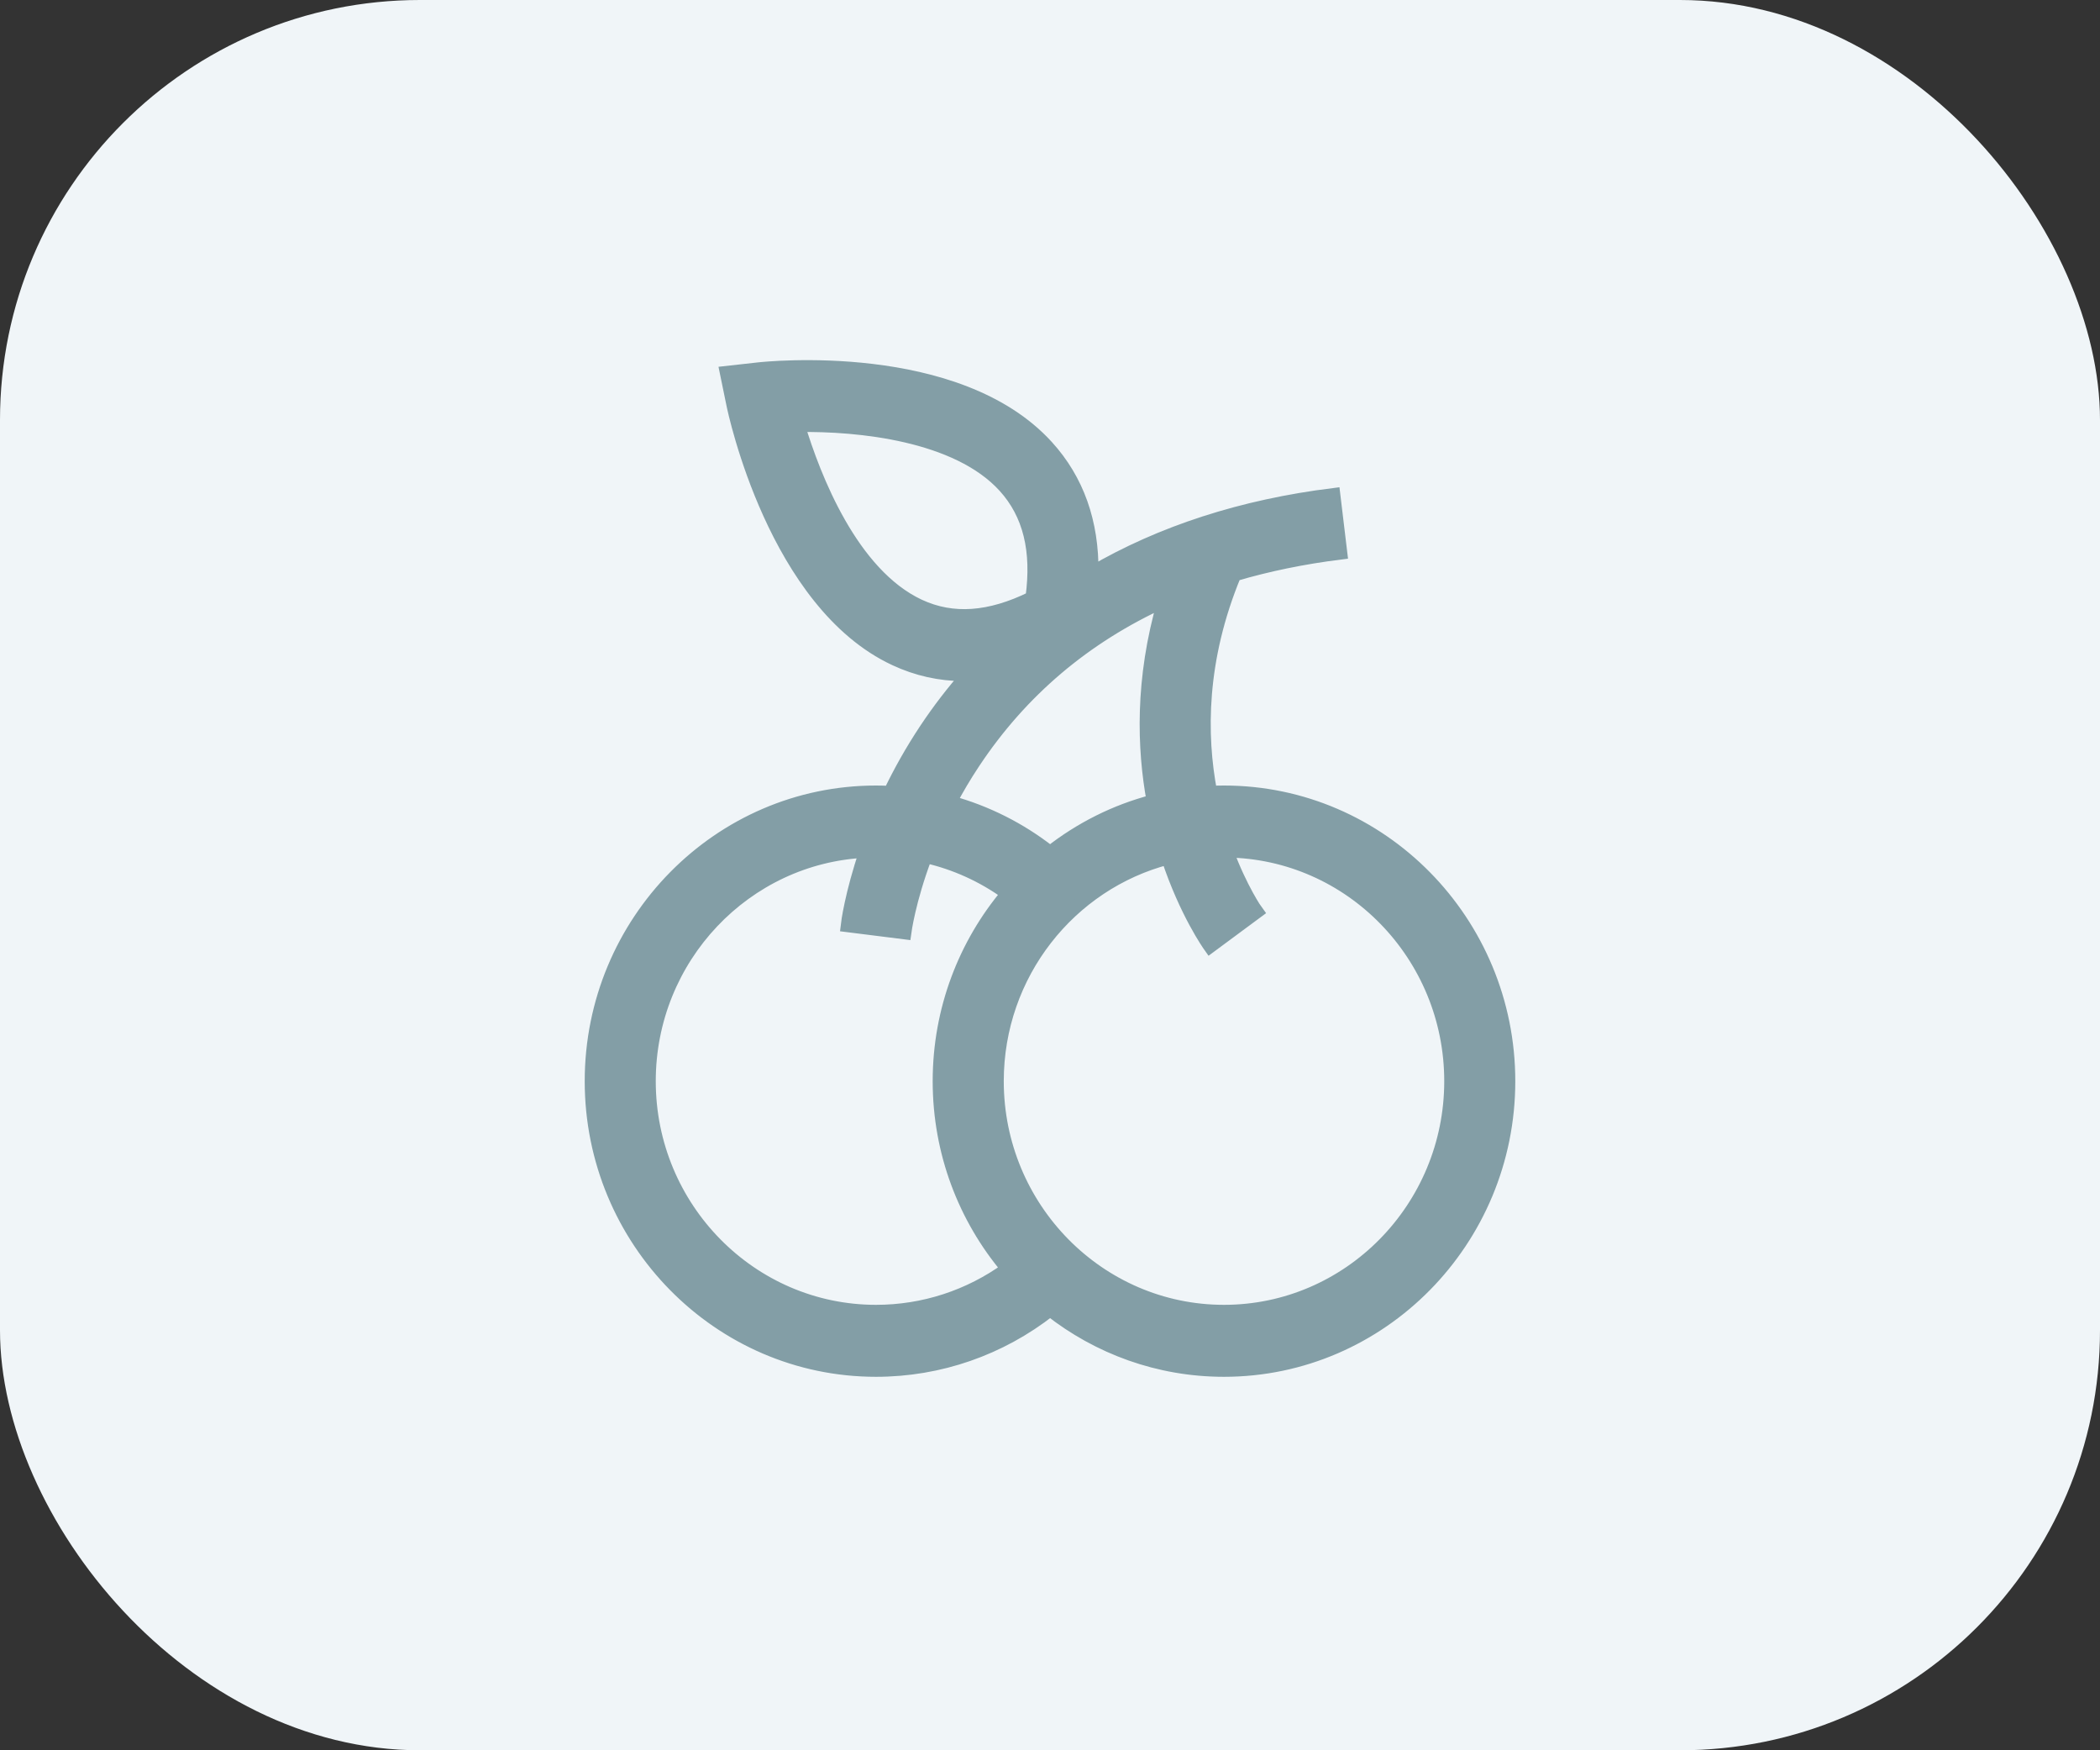 <svg width="60" height="50" viewBox="0 0 60 50" fill="none" xmlns="http://www.w3.org/2000/svg">
  <rect x="0" y="0" width="60" height="50" fill="#333333" stroke="none"/>
  <rect width="60" height="50" rx="12" fill="#F0F5F8"/>
  <g opacity="0.9">
    <path d="M34.971 22.628C34.843 22.628 34.715 22.631 34.589 22.637C34.274 20.986 34.276 18.836 35.277 16.417C36.225 16.137 37.235 15.929 38.306 15.796L38.106 14.129C35.495 14.453 33.175 15.204 31.197 16.362C31.215 14.923 30.787 13.714 29.916 12.756C27.359 9.941 21.891 10.515 21.66 10.541L20.754 10.642L20.94 11.547C20.987 11.778 22.143 17.233 25.572 18.83C26.201 19.124 26.859 19.27 27.543 19.27C27.581 19.27 27.618 19.269 27.656 19.268C27.222 19.761 26.819 20.284 26.45 20.839C26.04 21.456 25.703 22.064 25.427 22.638C25.295 22.632 25.162 22.628 25.029 22.628C20.543 22.628 16.894 26.333 16.894 30.886C16.894 35.439 20.543 39.143 25.029 39.143C26.843 39.143 28.583 38.535 30.003 37.419C31.378 38.499 33.102 39.143 34.971 39.143C39.457 39.143 43.106 35.439 43.106 30.886C43.106 26.332 39.457 22.628 34.971 22.628ZM26.264 17.305C24.33 16.406 23.259 13.632 22.812 12.154C24.534 12.127 27.348 12.407 28.7 13.895C29.412 14.679 29.671 15.723 29.486 17.078C28.275 17.674 27.218 17.748 26.264 17.305ZM27.822 21.778C29.177 19.738 30.997 18.197 33.259 17.167C32.605 19.41 32.674 21.389 32.949 22.886C31.863 23.169 30.865 23.675 30.003 24.352C29.149 23.681 28.179 23.194 27.148 22.912C27.343 22.543 27.566 22.163 27.822 21.778ZM25.029 37.463C21.456 37.463 18.548 34.513 18.548 30.886C18.548 27.357 21.3 24.469 24.74 24.315C24.323 25.537 24.215 26.378 24.208 26.44L25.85 26.646C25.852 26.631 25.966 25.738 26.446 24.466C27.287 24.657 28.082 25.016 28.787 25.527C27.571 26.971 26.836 28.842 26.836 30.886C26.836 32.929 27.571 34.801 28.787 36.244C27.695 37.035 26.388 37.463 25.029 37.463ZM34.971 37.463C31.398 37.463 28.491 34.512 28.491 30.886C28.491 27.82 30.567 25.239 33.367 24.512C33.883 26.066 34.54 26.993 34.572 27.038L35.91 26.048C35.898 26.032 35.455 25.399 35.052 24.309C38.588 24.353 41.452 27.286 41.452 30.886C41.452 34.512 38.544 37.463 34.971 37.463Z" fill="#77959D" stroke="#77959D" stroke-width="0.376"/>
  </g>
</svg>
